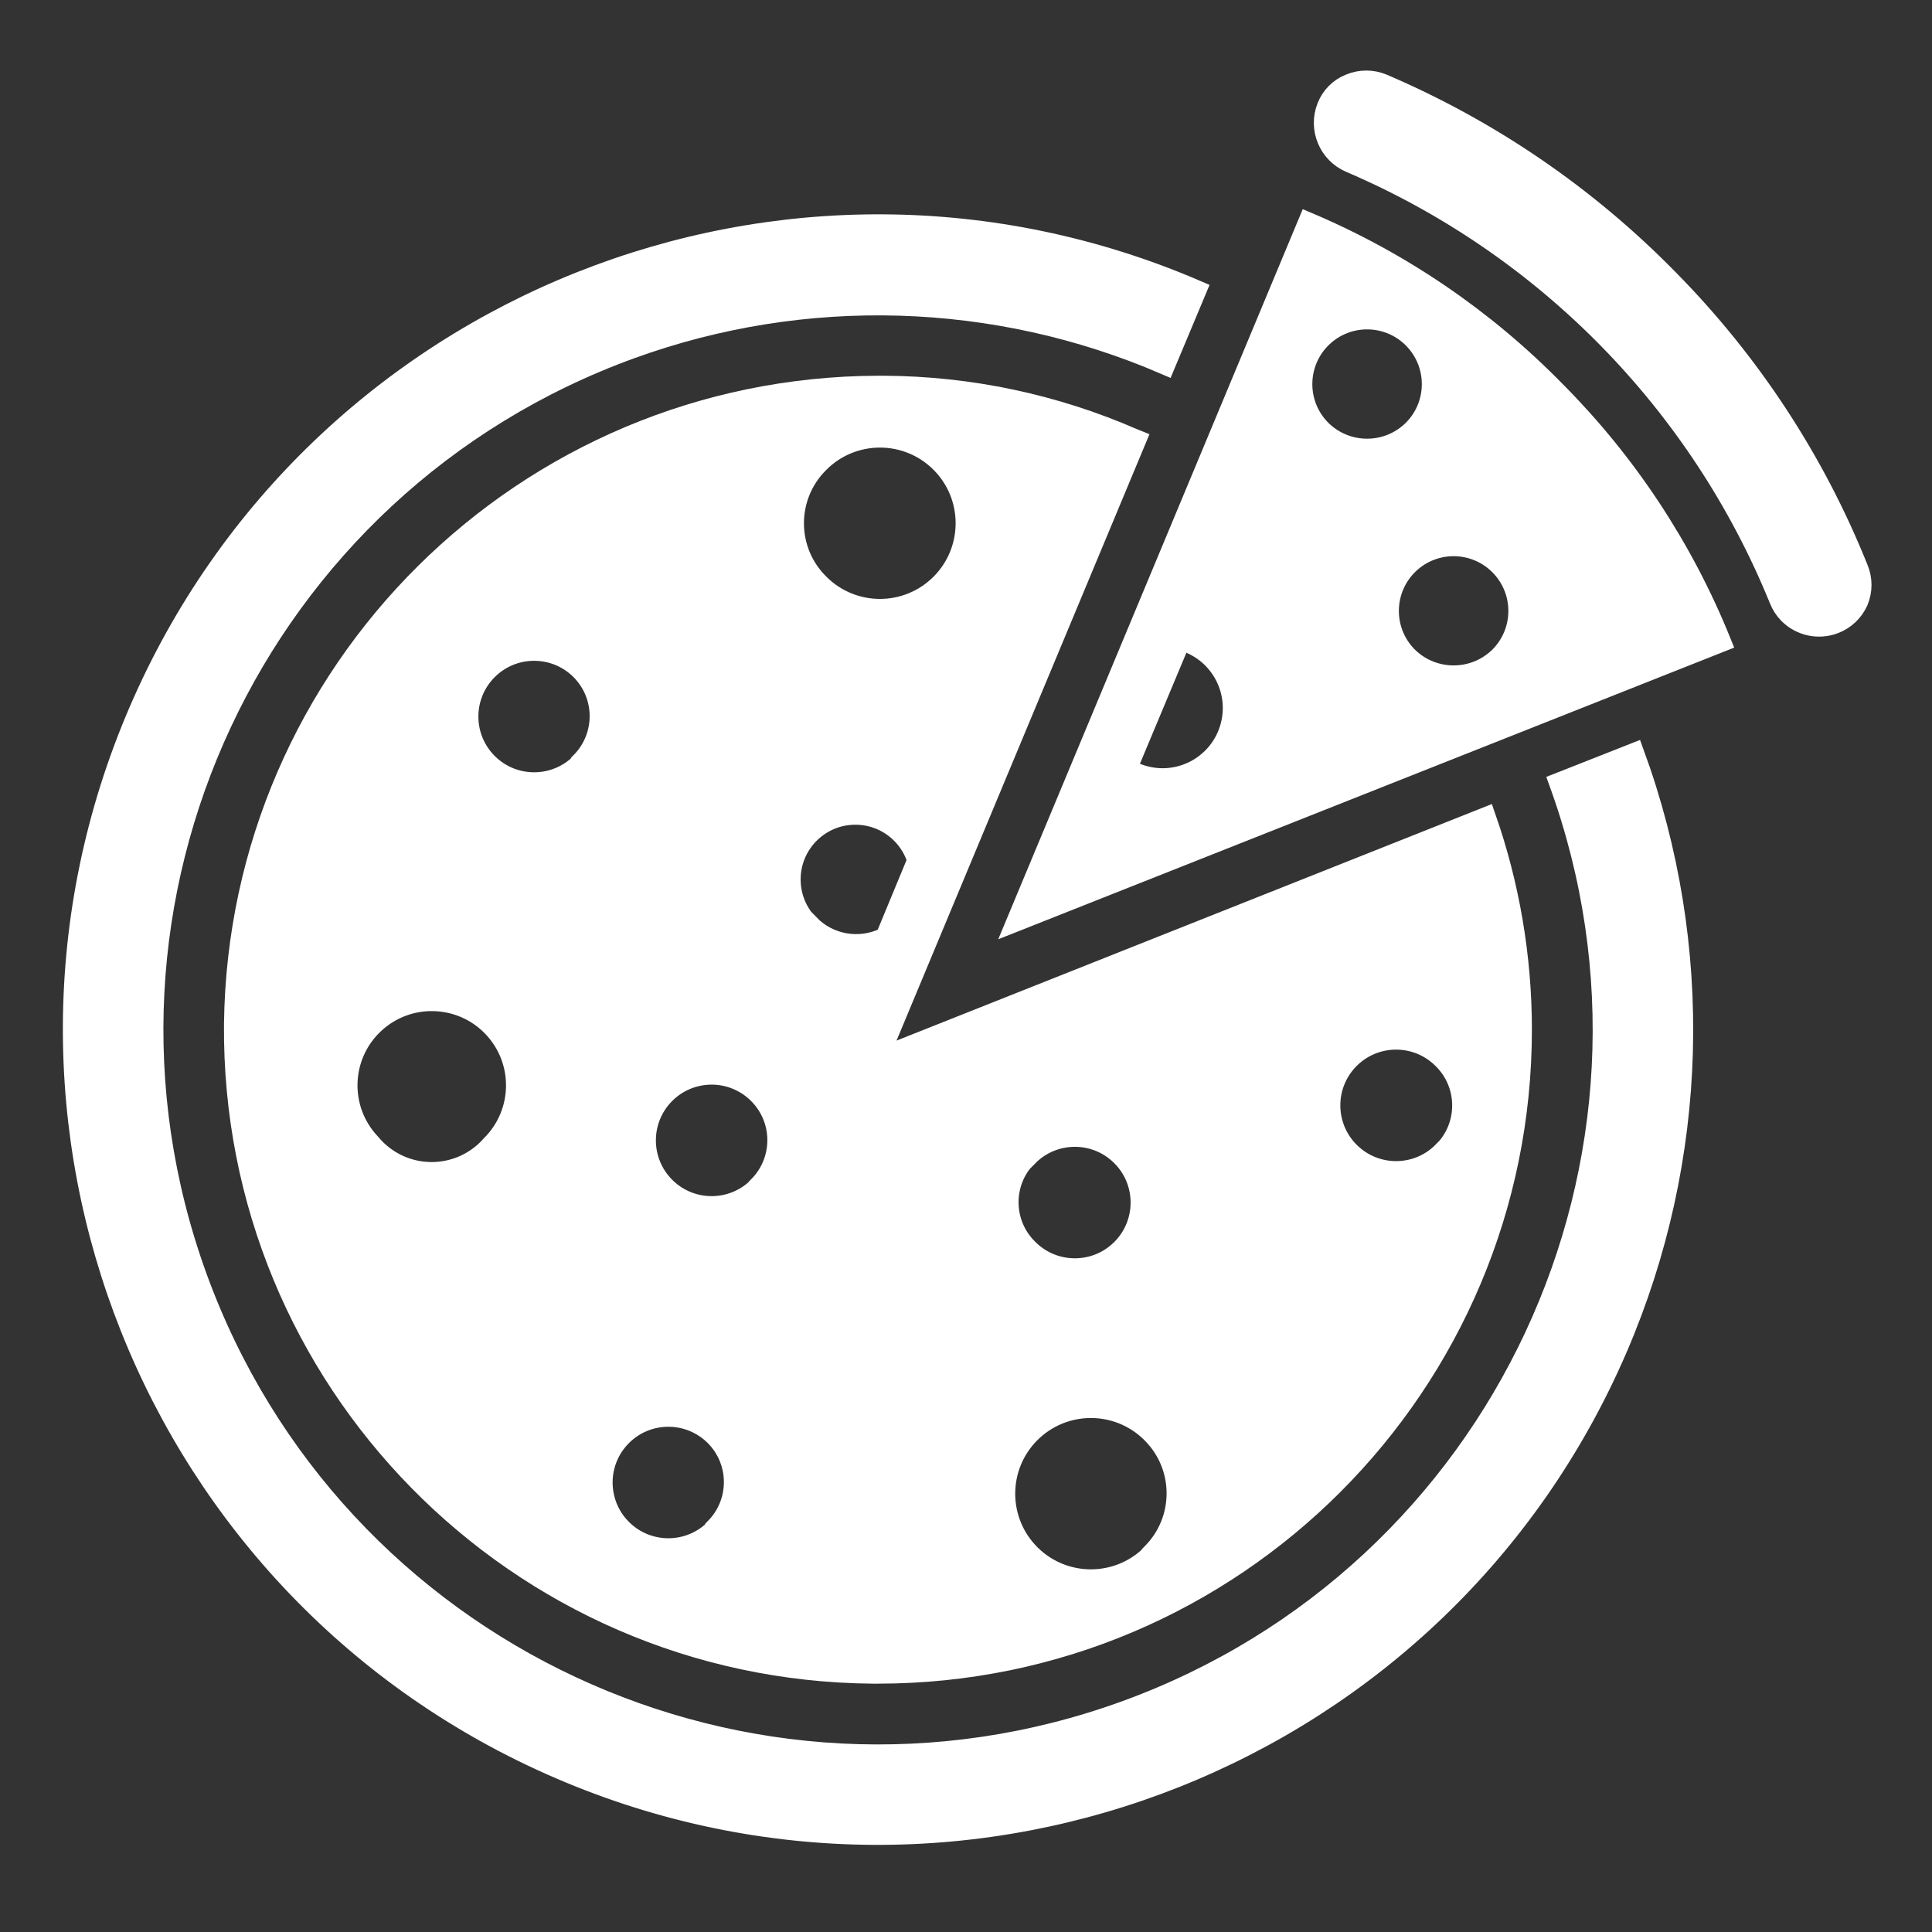 <svg width="96" height="96" xmlns="http://www.w3.org/2000/svg" xmlns:xlink="http://www.w3.org/1999/xlink" xml:space="preserve" overflow="hidden"><rect width="100%" height="100%" fill="#333333" stroke="none"/><g transform="translate(-137 -453)"><path d="M214.47 491.89C221.253 510.58 211.6 531.229 192.91 538.011 174.221 544.794 153.571 535.141 146.789 516.451 140.006 497.762 149.659 477.113 168.349 470.33 176.976 467.199 186.474 467.482 194.9 471.12L196.45 467.42C176.159 458.685 152.629 468.053 143.894 488.344 135.159 508.636 144.527 532.166 164.818 540.901 185.109 549.636 208.639 540.268 217.374 519.976 221.414 510.591 221.71 500.016 218.2 490.42Z" stroke="#FFFFFF" fill="#FFFFFF"/><path d="M214.31 472.45 214.31 472.45 214.31 472.45C210.803 468.863 206.619 466.008 202 464.05L202 464.05 187.52 498.77 222.52 484.9 222.52 484.9C220.64 480.245 217.849 476.012 214.31 472.45ZM202.6 474.31C201.372 473.023 201.42 470.985 202.706 469.758 203.993 468.53 206.031 468.577 207.259 469.864 208.473 471.136 208.442 473.146 207.19 474.38 205.908 475.628 203.857 475.601 202.608 474.319 202.606 474.316 202.603 474.313 202.6 474.31ZM193 491.19 195.67 484.81C197.532 485.307 198.639 487.22 198.141 489.082 197.644 490.945 195.731 492.051 193.869 491.554 193.564 491.472 193.272 491.35 193 491.19ZM206.9 485.58C205.672 484.293 205.72 482.255 207.006 481.027 208.293 479.8 210.331 479.847 211.559 481.134 212.773 482.406 212.742 484.416 211.49 485.65 210.202 486.896 208.149 486.865 206.9 485.58Z" stroke="#FFFFFF" fill="#FFFFFF"/><path d="M229.33 482.88C229.549 482.359 229.549 481.771 229.33 481.25 227.171 475.868 223.958 470.973 219.88 466.85 215.835 462.728 211.021 459.439 205.71 457.17 205.186 456.95 204.594 456.95 204.07 457.17 203.553 457.373 203.143 457.783 202.94 458.3 202.503 459.385 203.014 460.621 204.09 461.08 213.779 465.225 221.441 473.027 225.41 482.79 225.514 483.055 225.671 483.297 225.87 483.5L225.87 483.5C226.468 484.104 227.367 484.296 228.16 483.99 228.681 483.789 229.102 483.39 229.33 482.88Z" stroke="#FFFFFF" fill="#FFFFFF"/><path d="M210.83 493.61 180.63 505.61 193.46 474.85 193.31 474.79C189.398 473.082 185.178 472.191 180.91 472.17L180.63 472.17C163.088 472.223 148.838 486.349 148.63 503.89 148.48 521.56 162.68 536.006 180.35 536.16L180.64 536.16C198.313 536.148 212.631 521.812 212.619 504.139 212.617 500.554 212.012 496.995 210.83 493.61ZM177.7 476C179.357 474.33 182.054 474.319 183.725 475.975 185.395 477.632 185.406 480.33 183.749 482 182.092 483.67 179.395 483.681 177.725 482.025 177.716 482.016 177.708 482.008 177.7 482 176.043 480.361 176.029 477.689 177.668 476.032 177.678 476.021 177.689 476.011 177.7 476ZM161.41 509.9C159.975 511.536 157.486 511.698 155.85 510.263 155.691 510.124 155.544 509.973 155.41 509.81 153.82 508.129 153.893 505.477 155.574 503.887 157.255 502.297 159.908 502.37 161.498 504.051 163.059 505.702 163.02 508.297 161.41 509.9ZM165.87 490.9C164.603 492.186 162.532 492.202 161.246 490.934 159.959 489.667 159.944 487.596 161.211 486.31 162.479 485.023 164.549 485.008 165.836 486.276 165.847 486.287 165.859 486.298 165.87 486.31 167.109 487.574 167.109 489.596 165.87 490.86ZM172.54 528.96C171.272 530.247 169.202 530.262 167.916 528.994 166.629 527.727 166.614 525.656 167.881 524.37 169.149 523.083 171.219 523.068 172.506 524.336 172.517 524.347 172.529 524.359 172.54 524.37 173.779 525.634 173.779 527.656 172.54 528.92ZM174.69 511.96C173.423 513.247 171.352 513.262 170.066 511.994 168.779 510.727 168.764 508.656 170.031 507.37 171.299 506.083 173.369 506.068 174.656 507.336 174.667 507.347 174.679 507.358 174.69 507.37 175.942 508.636 175.942 510.674 174.69 511.94ZM177.21 498.96C175.962 497.694 175.976 495.655 177.243 494.406 178.509 493.158 180.548 493.173 181.796 494.439 182.159 494.807 182.428 495.257 182.58 495.75L181 499.57C179.732 500.207 178.198 499.948 177.21 498.93ZM188.08 510.46C189.348 509.173 191.418 509.158 192.704 510.426 193.991 511.693 194.006 513.763 192.739 515.05 191.471 516.336 189.401 516.352 188.114 515.084 188.103 515.073 188.091 515.062 188.08 515.05 186.804 513.795 186.787 511.744 188.042 510.468 188.055 510.455 188.067 510.443 188.08 510.43ZM194.23 530.22C192.573 531.89 189.876 531.901 188.206 530.245 186.535 528.588 186.524 525.89 188.181 524.22 189.838 522.55 192.535 522.539 194.206 524.195 194.214 524.204 194.222 524.212 194.23 524.22 195.879 525.867 195.88 528.539 194.232 530.188 194.231 530.189 194.231 530.189 194.23 530.19ZM208.7 510.22C207.432 511.507 205.362 511.522 204.076 510.254 202.789 508.987 202.774 506.917 204.041 505.63 205.309 504.344 207.379 504.328 208.666 505.596 208.677 505.607 208.689 505.618 208.7 505.63 209.97 506.89 209.978 508.942 208.718 510.212 208.712 510.218 208.706 510.224 208.7 510.23Z" stroke="#FFFFFF" fill="#FFFFFF"/></g></svg>